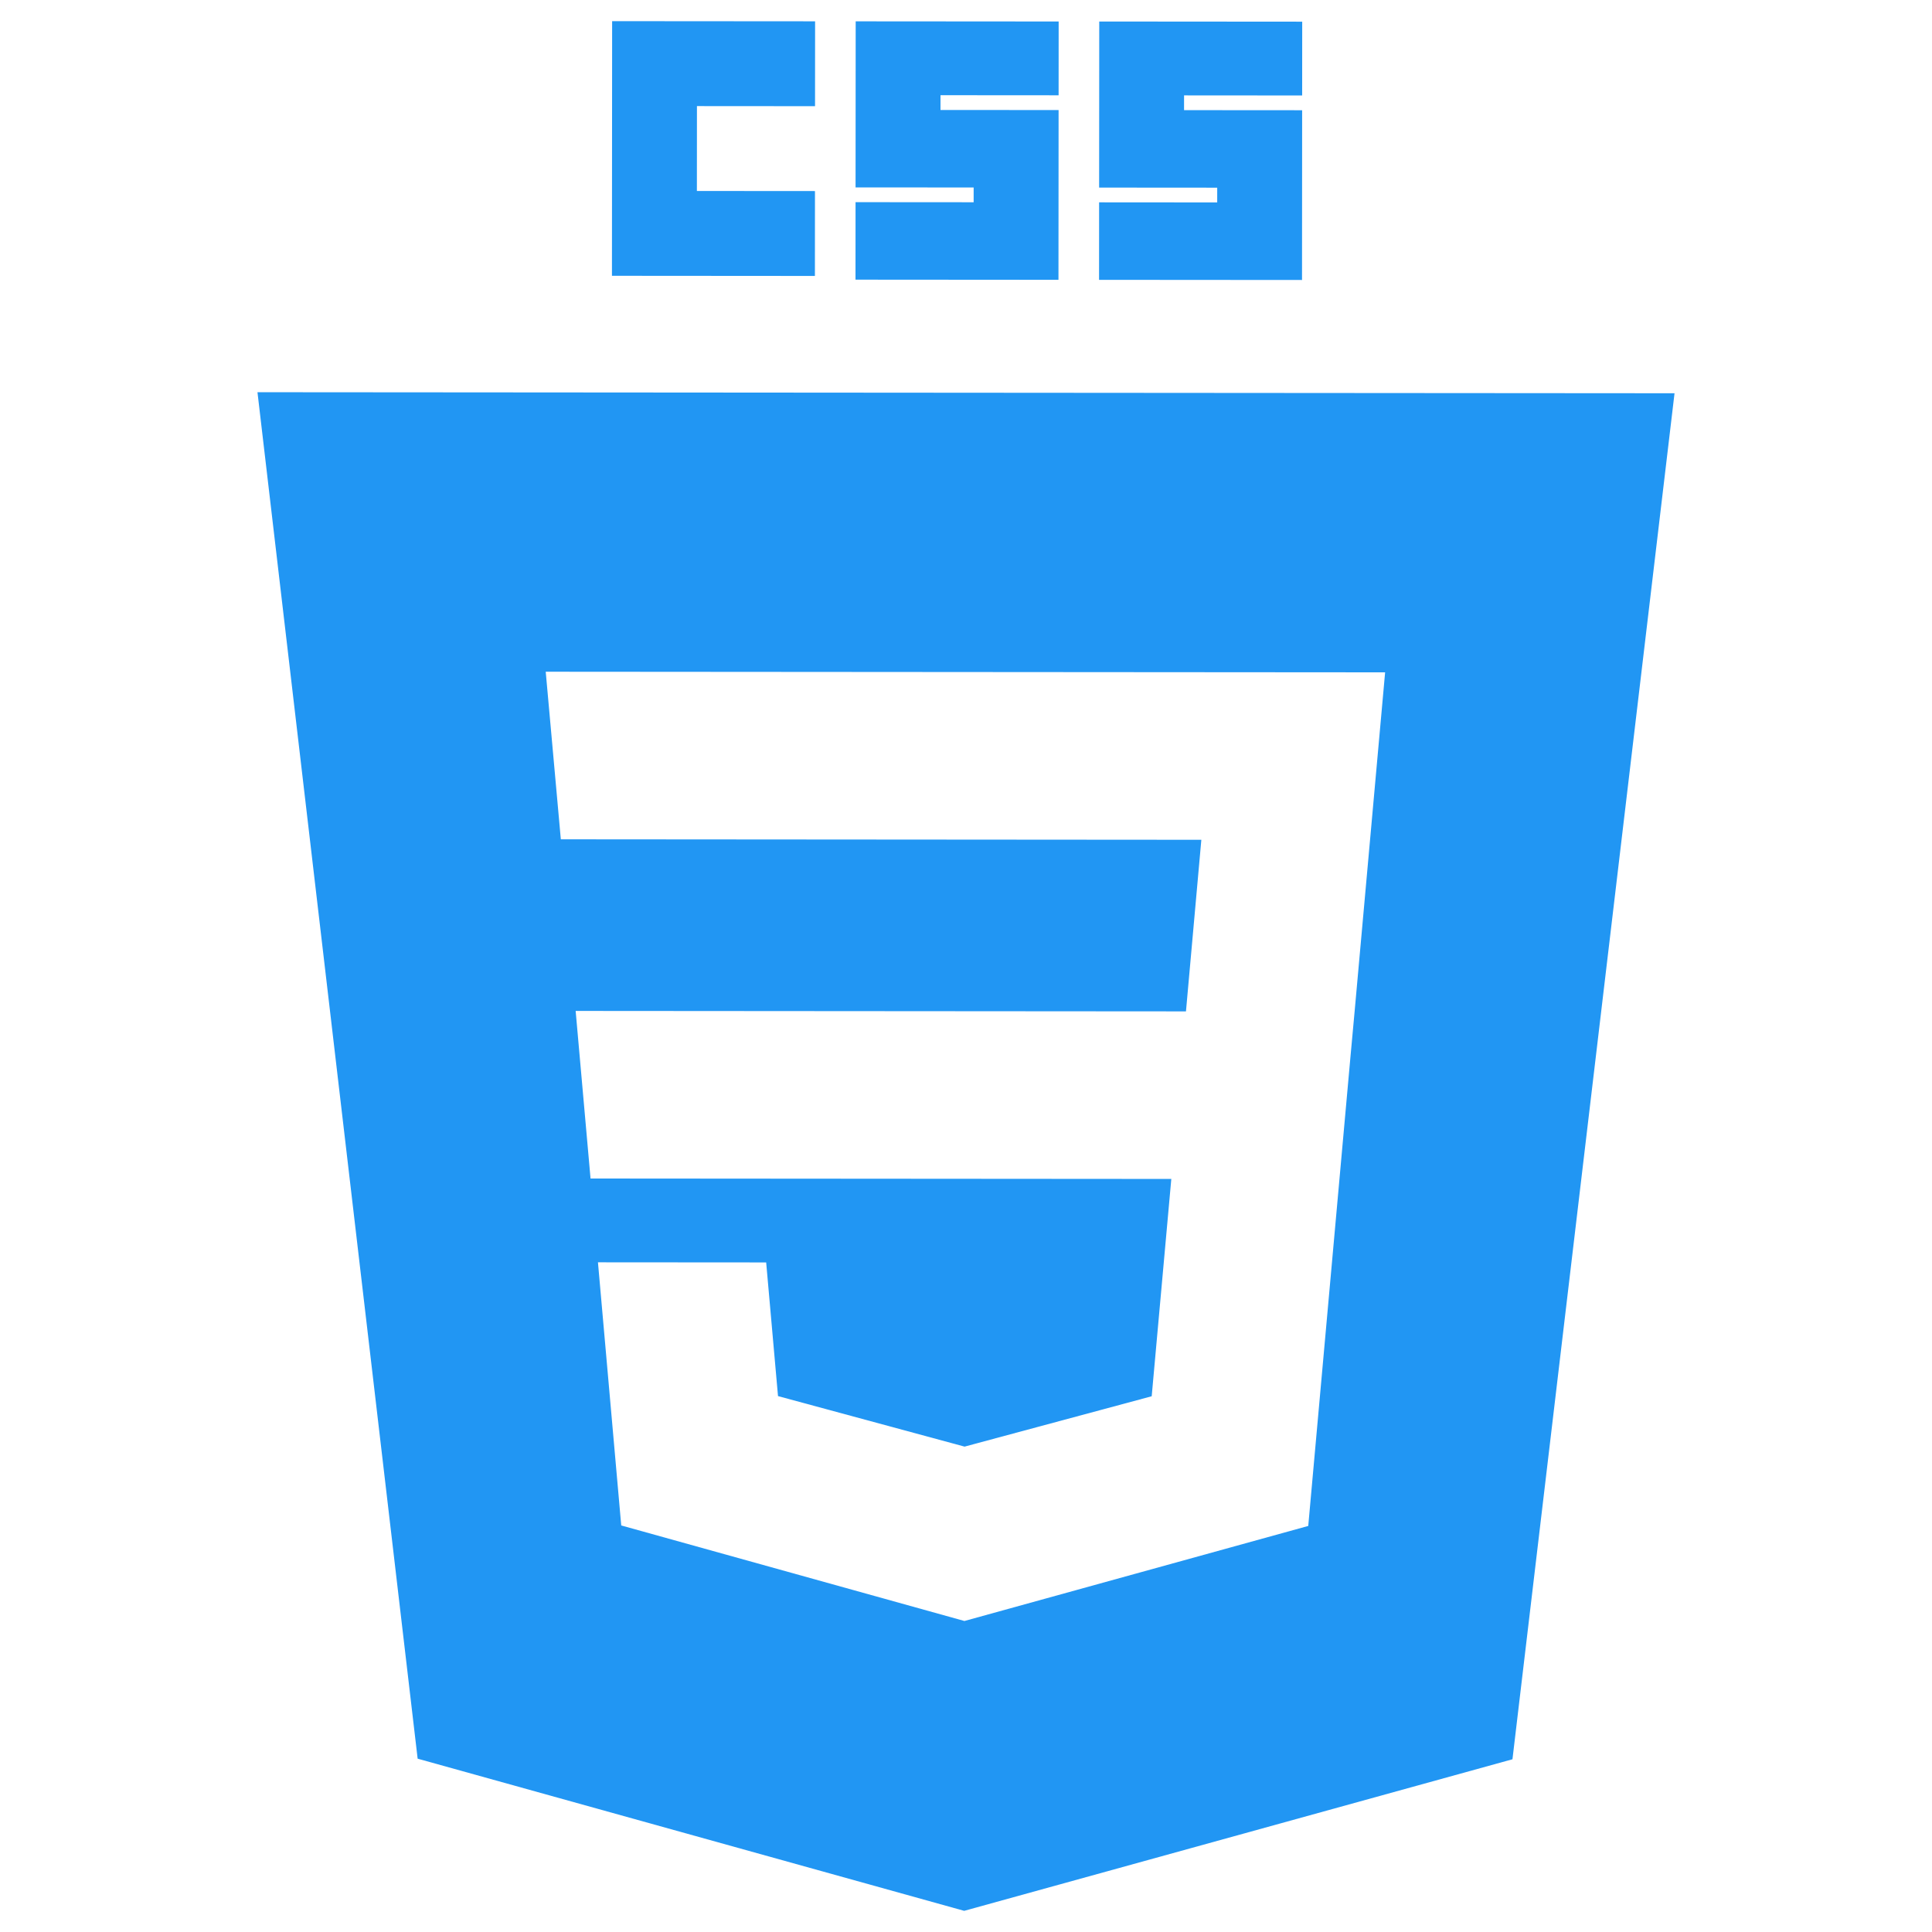 <?xml version="1.0" encoding="UTF-8" standalone="no"?><!-- Generator: Gravit.io --><svg xmlns="http://www.w3.org/2000/svg" xmlns:xlink="http://www.w3.org/1999/xlink" style="isolation:isolate" viewBox="0 0 1000 1000" width="1000pt" height="1000pt"><defs><clipPath id="_clipPath_EM5zpMaXW8ekVQKnQ8yQNNRMYIOF48mx"><rect width="1000" height="1000"/></clipPath></defs><g clip-path="url(#_clipPath_EM5zpMaXW8ekVQKnQ8yQNNRMYIOF48mx)"><g><path d=" M 316.838 10.953 L 421.892 11.031 L 421.86 54.962 L 360.738 54.917 L 360.706 98.849 L 421.828 98.894 L 421.795 142.826 L 316.742 142.749 L 316.838 10.953 L 316.838 10.953 Z " fill="rgb(33,150,243)"/><path d=" M 442.902 11.046 L 547.959 11.123 L 547.931 49.324 L 486.809 49.28 L 486.803 56.92 L 547.925 56.965 L 547.861 144.828 L 442.804 144.751 L 442.833 104.64 L 503.956 104.685 L 503.961 97.044 L 442.839 97 L 442.902 11.046 L 442.902 11.046 Z " fill="rgb(33,150,243)"/><path d=" M 568.969 11.138 L 674.022 11.215 L 673.994 49.417 L 612.872 49.372 L 612.866 57.012 L 673.988 57.057 L 673.924 144.921 L 568.871 144.844 L 568.9 104.732 L 630.023 104.777 L 630.028 97.137 L 568.906 97.092 L 568.969 11.138 L 568.969 11.138 Z " fill="rgb(33,150,243)"/><path d=" M 499.065 989.047 L 216.174 910.289 L 133.265 203.01 L 866.735 203.548 L 782.849 910.594 L 499.065 989.047 L 499.065 989.047 Z  M 297.954 523.256 L 305.664 609.998 L 606.271 610.219 L 596.119 722.701 L 499.36 748.742 L 499.274 748.77 L 402.693 722.616 L 396.568 653.433 L 309.498 653.37 L 321.55 789.572 L 499.187 839.024 L 677.147 789.828 L 699.011 546.842 L 701.147 523.552 L 716.936 348.002 L 282.464 347.684 L 290.285 434.427 L 621.814 434.67 L 613.856 523.488 L 297.954 523.256 L 297.954 523.256 Z " fill-rule="evenodd" fill="rgb(33,150,243)"/></g></g></svg>
